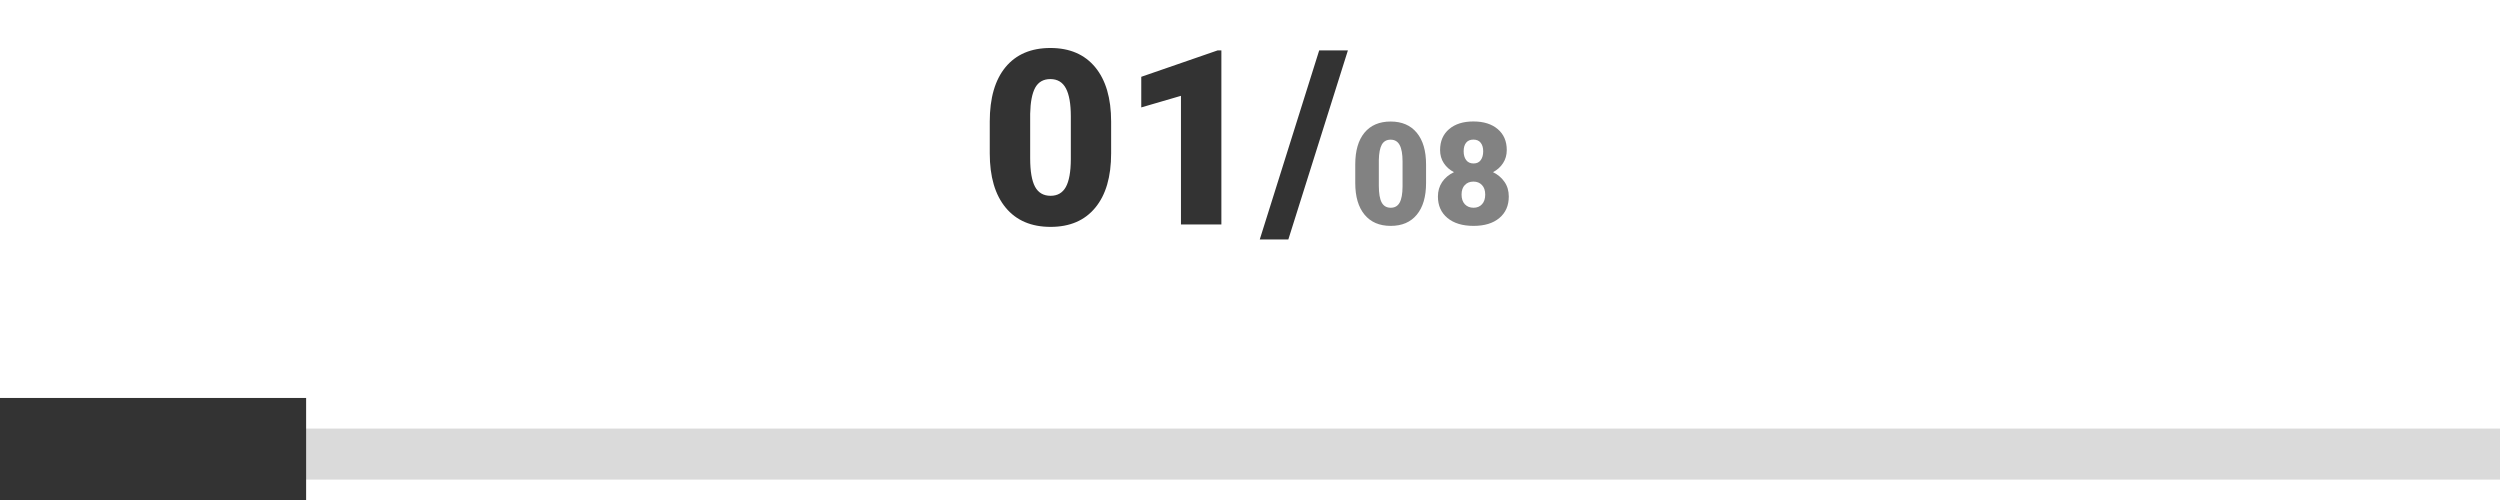 <svg width="245" height="49" viewBox="0 0 245 49" fill="none" xmlns="http://www.w3.org/2000/svg">
<path d="M108.891 15.027C108.891 17.332 108.371 19.109 107.332 20.359C106.301 21.609 104.844 22.234 102.961 22.234C101.062 22.234 99.594 21.605 98.555 20.348C97.516 19.09 96.996 17.316 96.996 15.027V11.91C96.996 9.605 97.512 7.828 98.543 6.578C99.582 5.328 101.047 4.703 102.938 4.703C104.828 4.703 106.293 5.332 107.332 6.59C108.371 7.848 108.891 9.625 108.891 11.922V15.027ZM104.941 11.406C104.941 10.18 104.781 9.266 104.461 8.664C104.141 8.055 103.633 7.75 102.938 7.75C102.258 7.75 101.762 8.031 101.449 8.594C101.145 9.156 100.98 10.008 100.957 11.148V15.508C100.957 16.781 101.117 17.715 101.438 18.309C101.758 18.895 102.266 19.188 102.961 19.188C103.633 19.188 104.129 18.902 104.449 18.332C104.77 17.754 104.934 16.852 104.941 15.625V11.406ZM119.695 22H115.734V9.391L111.844 10.527V7.527L119.332 4.938H119.695V22ZM126.258 23.465H123.457L129.281 4.938H132.094L126.258 23.465Z" fill="#333333"/>
<path d="M139.754 17.933C139.754 19.277 139.451 20.314 138.845 21.043C138.243 21.772 137.393 22.137 136.295 22.137C135.188 22.137 134.331 21.77 133.725 21.036C133.118 20.302 132.815 19.268 132.815 17.933V16.114C132.815 14.77 133.116 13.733 133.718 13.004C134.324 12.275 135.178 11.91 136.281 11.91C137.384 11.91 138.239 12.277 138.845 13.011C139.451 13.745 139.754 14.781 139.754 16.121V17.933ZM137.45 15.82C137.45 15.105 137.357 14.572 137.17 14.221C136.983 13.865 136.687 13.688 136.281 13.688C135.885 13.688 135.595 13.852 135.413 14.18C135.235 14.508 135.14 15.005 135.126 15.67V18.213C135.126 18.956 135.219 19.5 135.406 19.847C135.593 20.189 135.889 20.359 136.295 20.359C136.687 20.359 136.976 20.193 137.163 19.86C137.35 19.523 137.446 18.997 137.45 18.281V15.82ZM147.663 14.706C147.663 15.189 147.542 15.615 147.301 15.984C147.064 16.354 146.736 16.65 146.316 16.873C146.79 17.105 147.166 17.424 147.444 17.83C147.722 18.231 147.861 18.707 147.861 19.259C147.861 20.148 147.554 20.849 146.938 21.364C146.328 21.879 145.485 22.137 144.409 22.137C143.329 22.137 142.477 21.879 141.853 21.364C141.228 20.845 140.916 20.143 140.916 19.259C140.916 18.726 141.053 18.254 141.326 17.844C141.6 17.434 141.987 17.11 142.488 16.873C142.064 16.65 141.732 16.354 141.49 15.984C141.249 15.615 141.128 15.189 141.128 14.706C141.128 13.84 141.422 13.157 142.01 12.655C142.598 12.154 143.391 11.903 144.389 11.903C145.396 11.903 146.193 12.154 146.781 12.655C147.369 13.157 147.663 13.84 147.663 14.706ZM145.551 19.074C145.551 18.664 145.444 18.35 145.229 18.131C145.02 17.908 144.742 17.796 144.396 17.796C144.049 17.796 143.769 17.908 143.555 18.131C143.34 18.35 143.233 18.664 143.233 19.074C143.233 19.471 143.34 19.785 143.555 20.018C143.773 20.245 144.058 20.359 144.409 20.359C144.751 20.359 145.027 20.245 145.236 20.018C145.446 19.79 145.551 19.475 145.551 19.074ZM144.389 13.681C144.079 13.681 143.842 13.783 143.678 13.988C143.518 14.189 143.438 14.469 143.438 14.829C143.438 15.185 143.521 15.472 143.685 15.69C143.849 15.909 144.09 16.019 144.409 16.019C144.724 16.019 144.958 15.909 145.113 15.69C145.273 15.472 145.353 15.185 145.353 14.829C145.353 14.474 145.271 14.193 145.106 13.988C144.947 13.783 144.708 13.681 144.389 13.681Z" fill="#828282"/>
<rect y="42" width="245" height="5" fill="#BDBDBD" fill-opacity="0.57"/>
<rect y="39" width="30" height="10" fill="#333333"/>
</svg>

